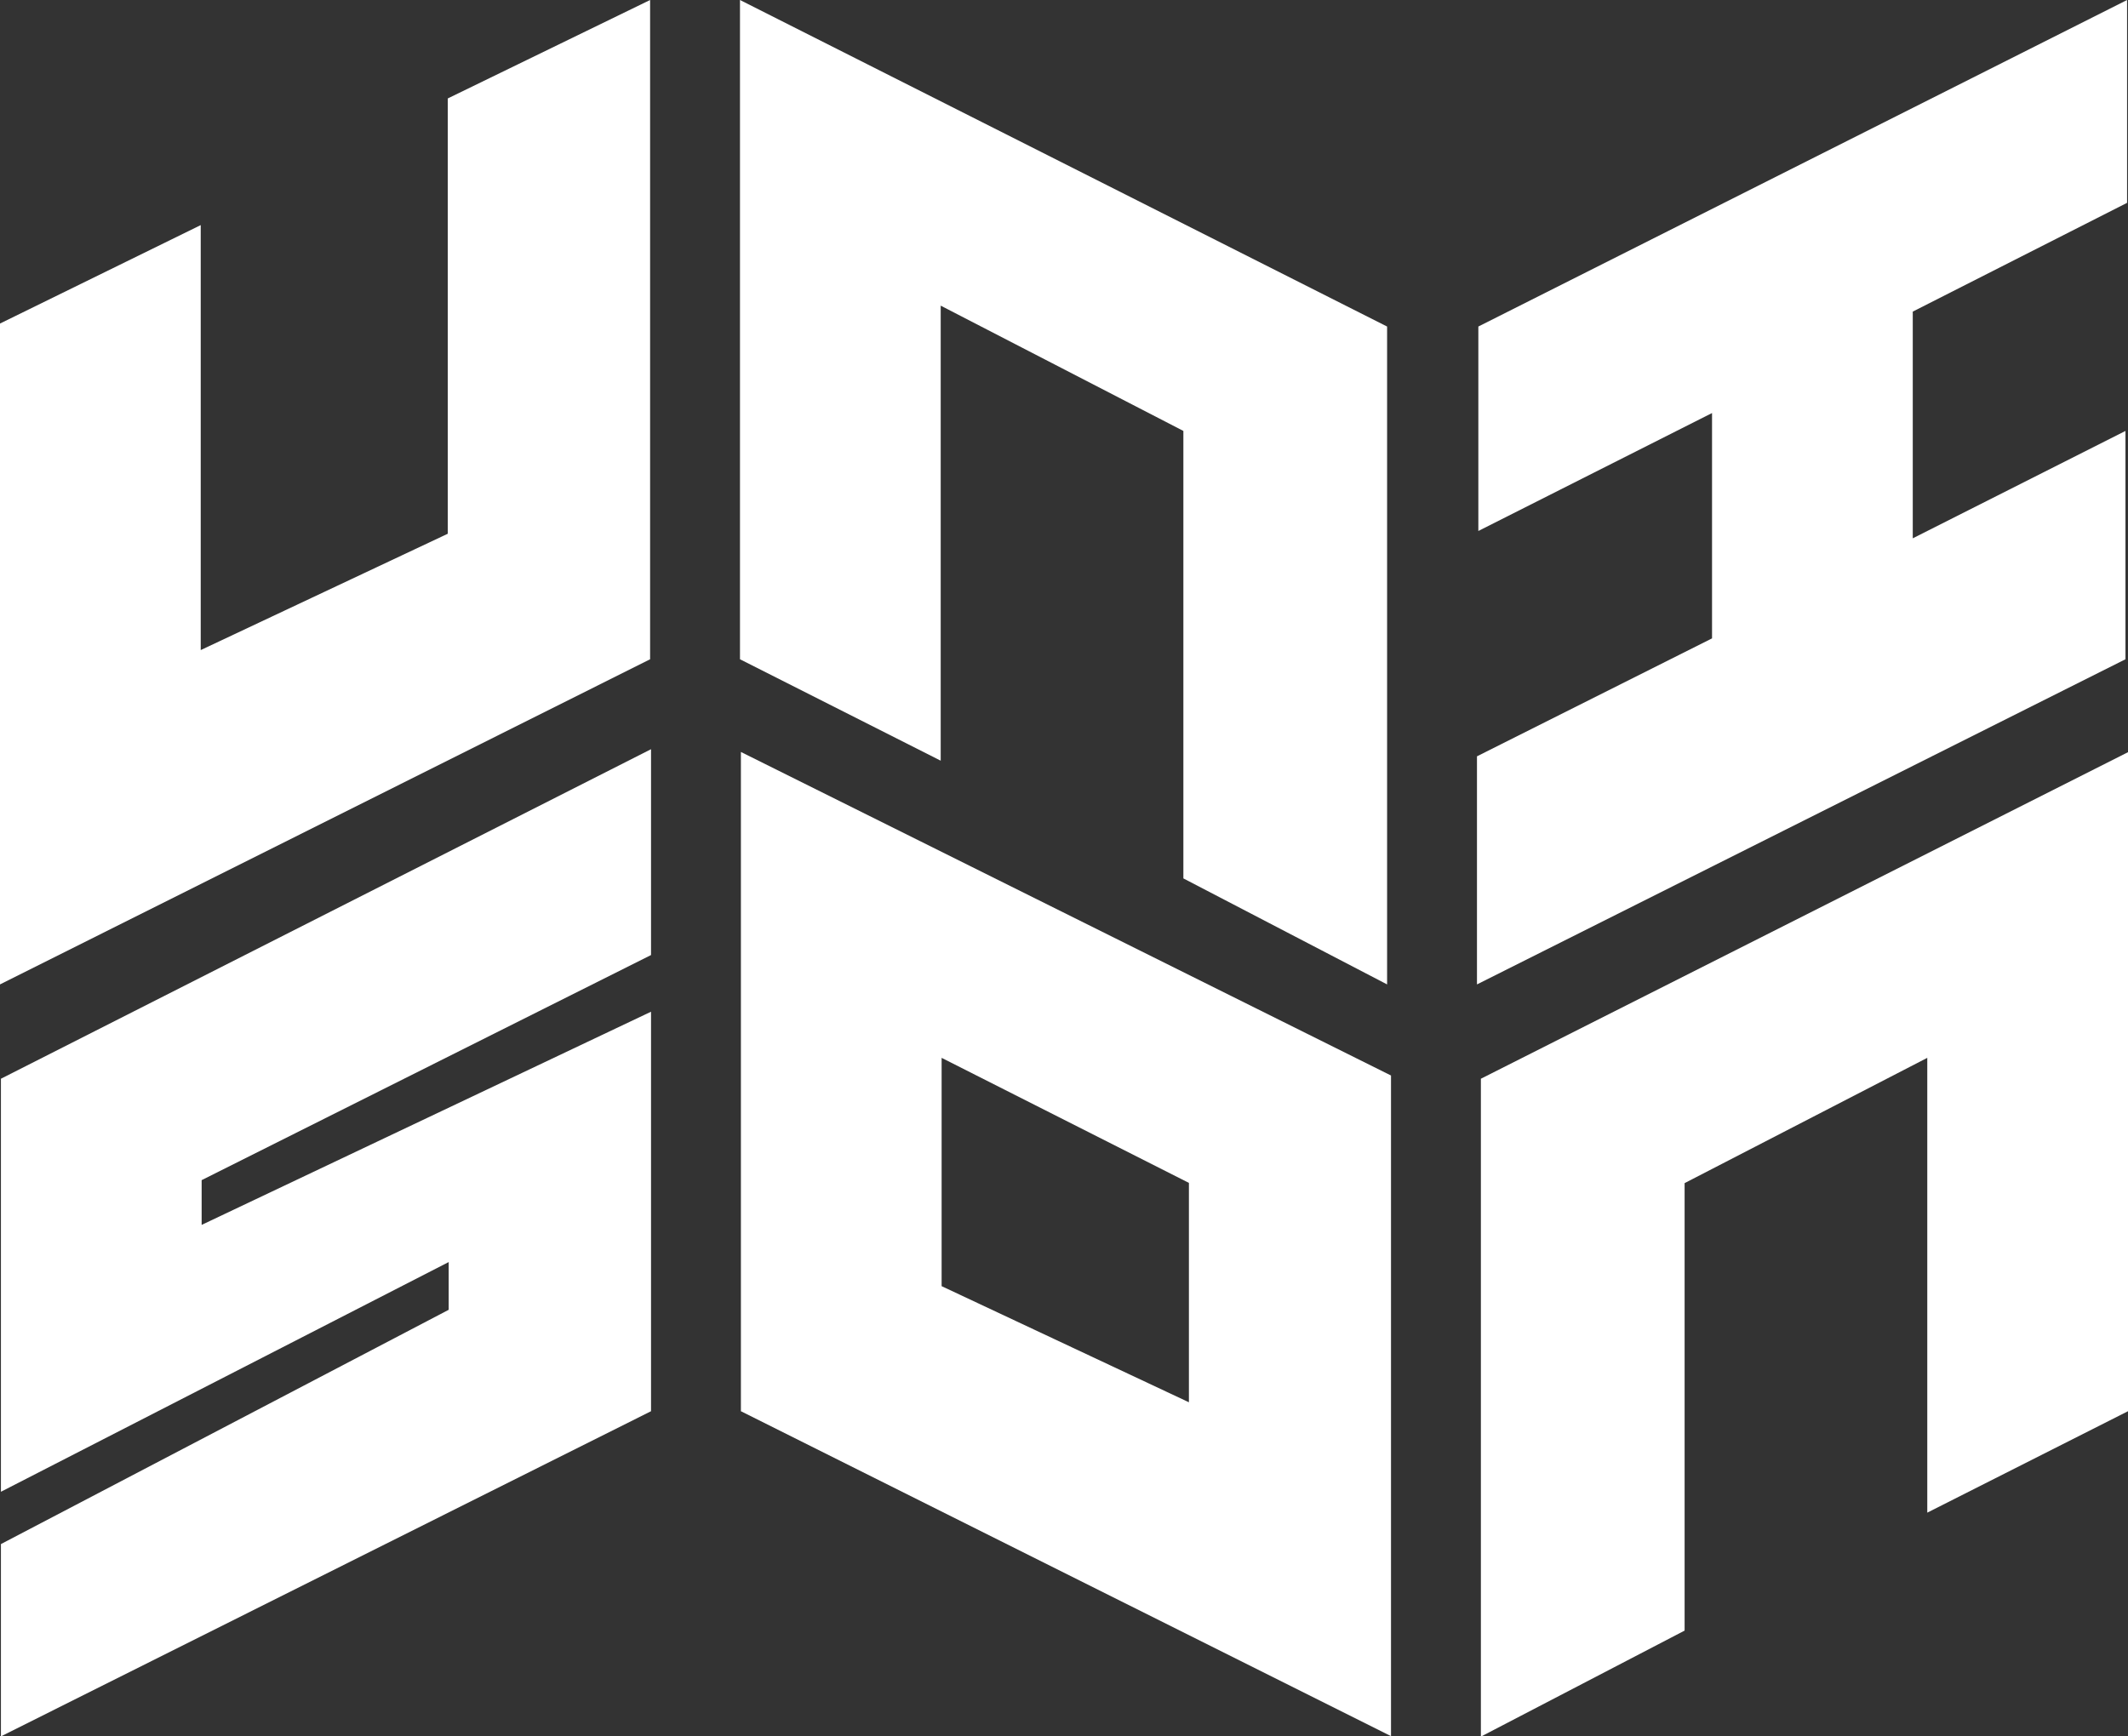 <svg width="136" height="111" viewBox="0 0 136 111" fill="none" xmlns="http://www.w3.org/2000/svg">
<rect x="0" y="0" width="136" height="111" fill="#333333" stroke="none"/>
<g clip-path="url(#clip0)">
<path d="M0 20.683L12.828 14.39V41.557L28.617 34.12V6.293L41.548 0V42.144L0 62.93V20.683Z" fill="white"/>
<path d="M75.629 27.548L60.12 19.539V48.628L47.292 42.144V0L88.649 20.874V62.93L75.629 56.153V27.548Z" fill="white"/>
<path d="M135.941 12.967L122.244 19.92V34.413L135.838 27.548V42.144L94.393 62.93V48.349L109.416 40.809V26.404L94.481 33.944V20.874L135.941 0V12.967Z" fill="white"/>
<path d="M0.059 95.363V68.959L41.607 47.894V61.052L12.887 75.442V78.303L41.607 64.675V90.214L0.059 111V98.707L28.676 83.73V80.679L0.059 95.363Z" fill="white"/>
<path d="M47.351 48.07L88.899 68.753V110.985L47.351 90.214V48.07ZM75.983 89.642V75.618L60.179 67.624V82.219L75.983 89.642Z" fill="white"/>
<path d="M107.663 104.238L94.643 111.015V68.959L136 48.085V90.214L123.172 96.698V67.624L107.663 75.633V104.238Z" fill="white"/>
</g>
<defs>
<clipPath id="clip0">
<rect width="136" height="111" fill="white"/>
</clipPath>
</defs>
</svg>
